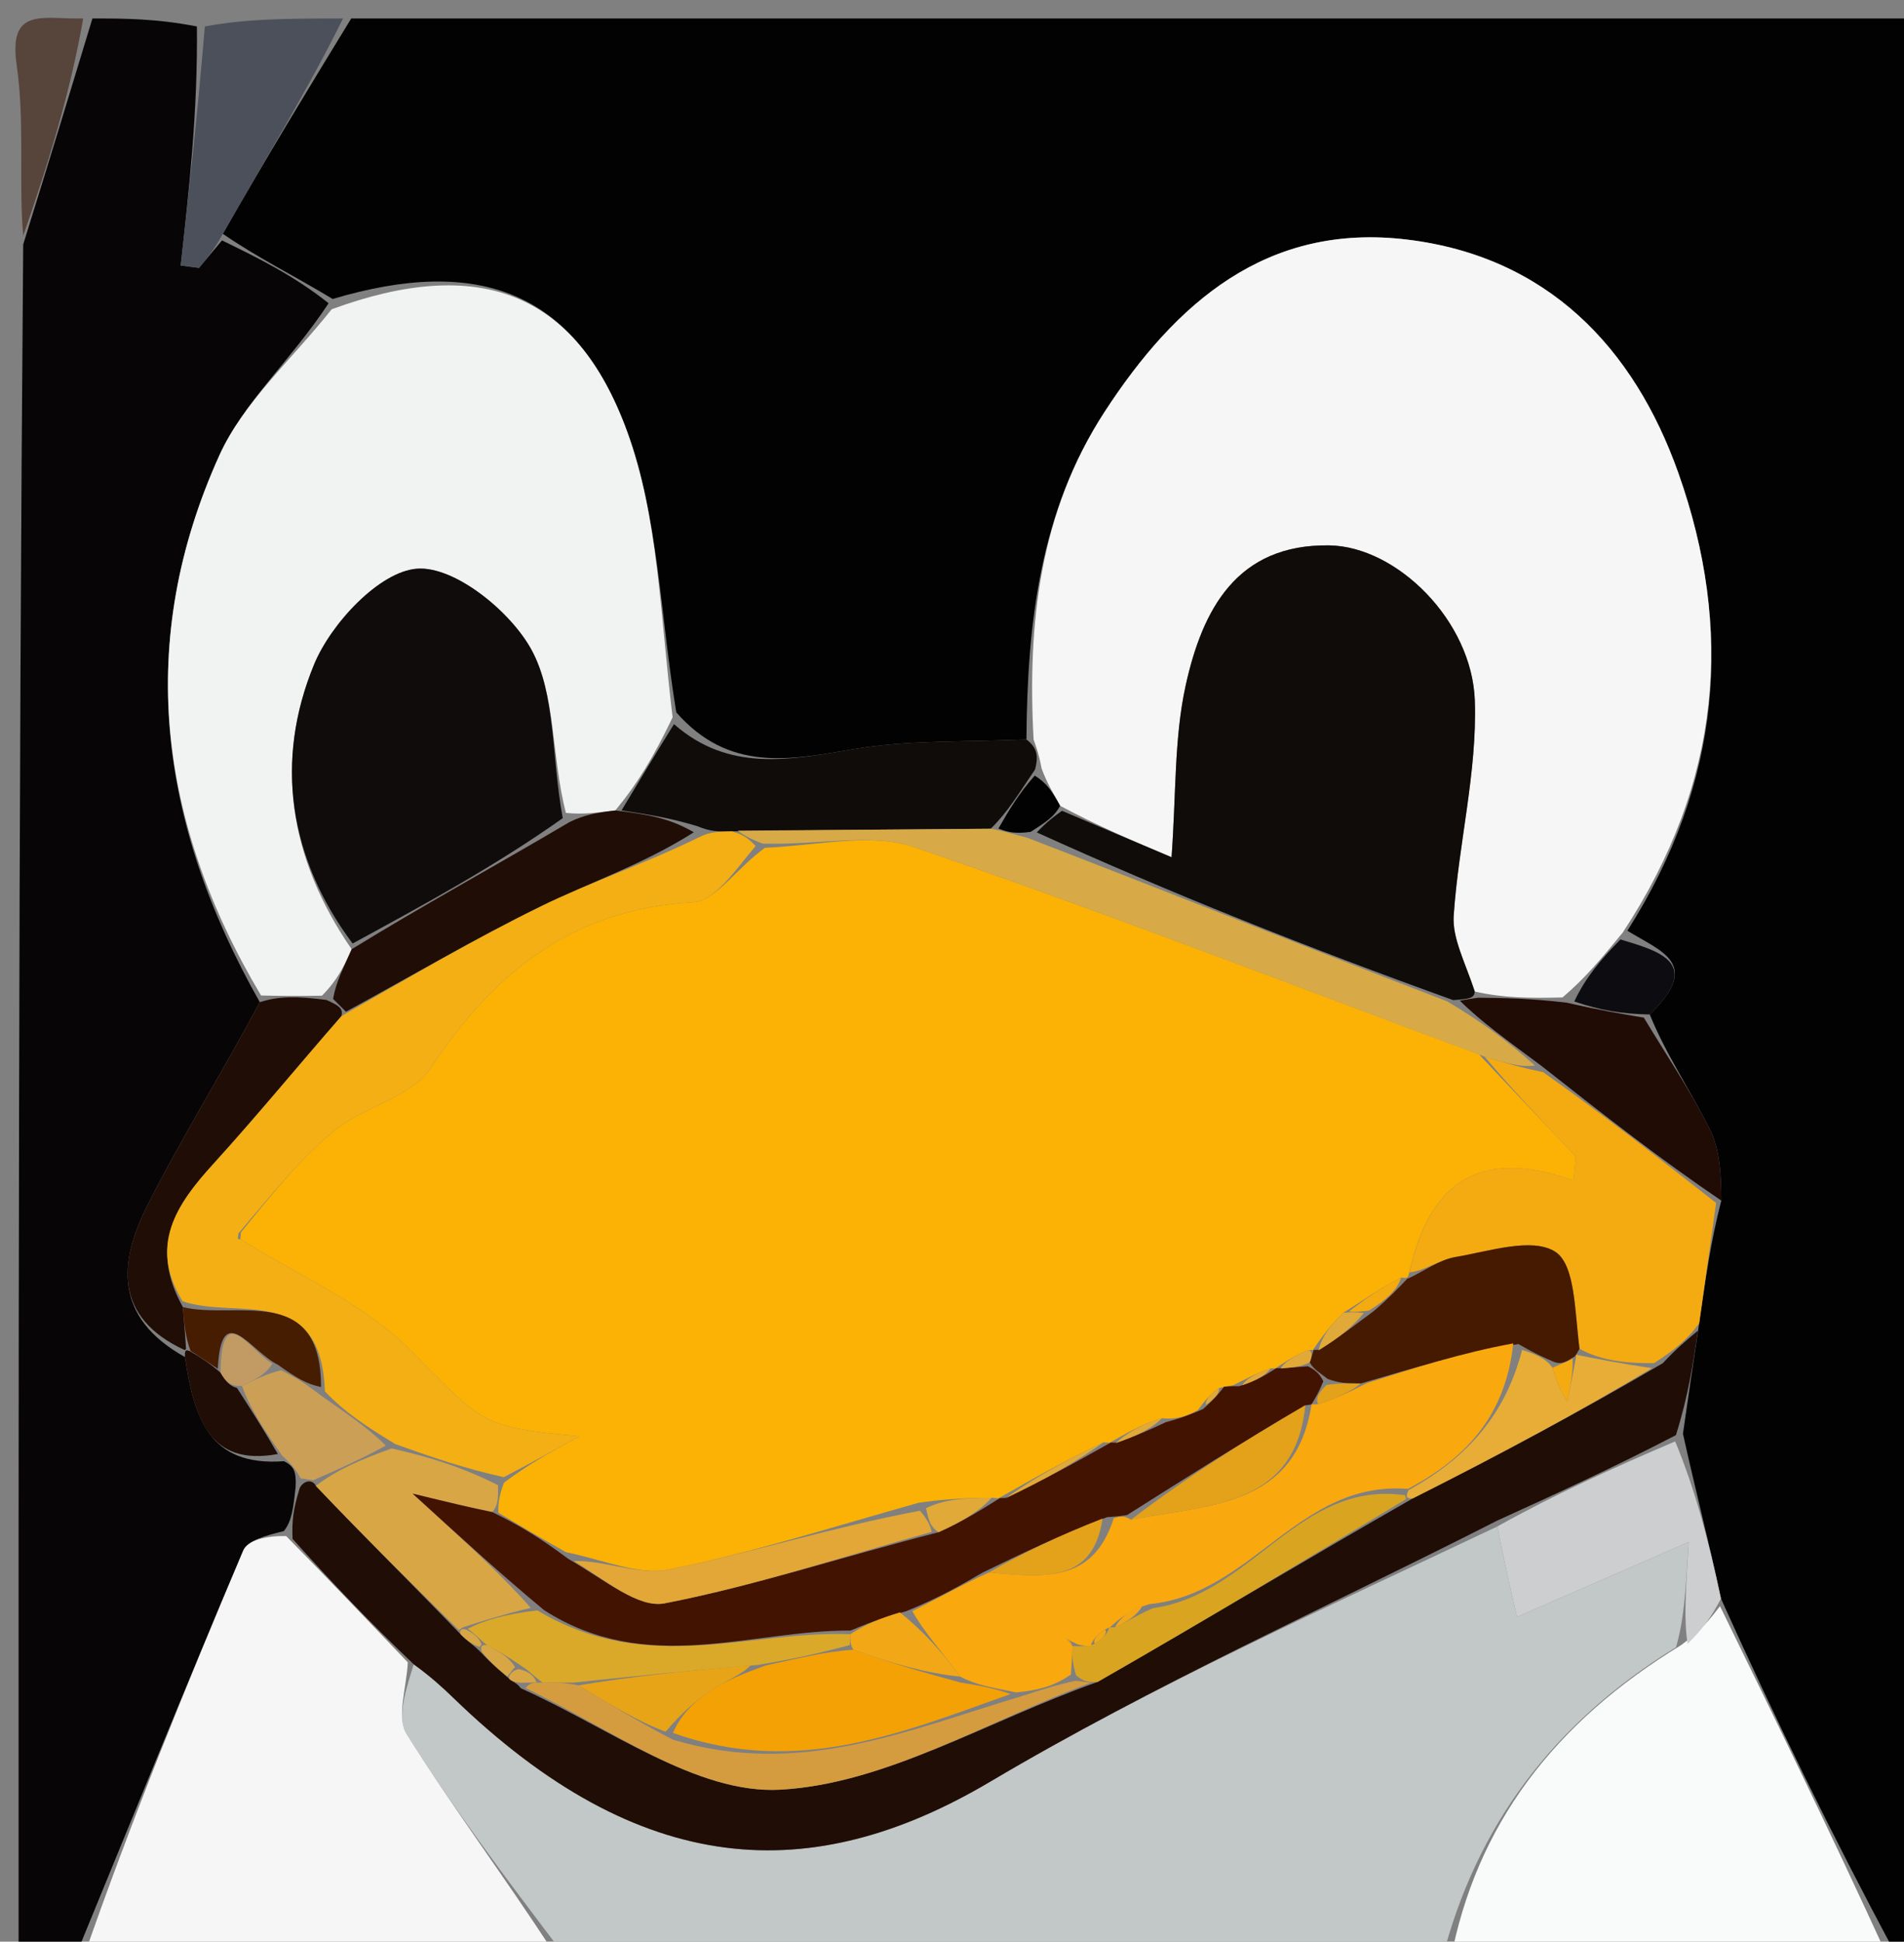 <svg version="1.1" id="Layer_1" xmlns="http://www.w3.org/2000/svg" xmlns:xlink="http://www.w3.org/1999/xlink" x="0px" y="0px"
	 width="100%" viewBox="0 0 103 105" enable-background="new 0 0 103 105" xml:space="preserve">
<rect x="0" y="0" width="103" height="105" fill="#808080" stroke="none"/>
<path fill="#020203" opacity="1" stroke="none" 
	d="
M19,1 
	C47.333,1 75.667,1 104,1 
	C104,34.667 104.011,68.333 103.958,102 
	C103.956,103.334 103.333,104.667 102.527,105.635 
	C99.051,99.132 96.048,92.995 93.099,86.45 
	C92.436,83.32 91.718,80.595 91.042,77.533 
	C91.34,75.449 91.597,73.703 91.919,71.566 
	C92.268,69.133 92.552,67.092 93.116,64.926 
	C93.112,63.549 93.049,62.186 92.493,61.068 
	C91.455,58.981 90.13,57.035 89.246,54.861 
	C92.098,52.088 89.846,51.461 88.037,50.331 
	C93.151,42.285 93.773,34 90.799,25.594 
	C88.387,18.778 83.687,13.871 76.119,12.956 
	C68.526,12.037 63.592,16.375 59.755,22.272 
	C56.24,27.672 55.573,33.737 55.527,39.989 
	C52.144,40.134 49.102,40.011 46.167,40.512 
	C42.719,41.101 39.439,41.769 36.585,38.524 
	C35.704,33.195 35.618,27.971 33.926,23.334 
	C31.147,15.72 25.867,13.819 17.998,16.169 
	C15.89,14.896 13.95,13.948 12.055,12.644 
	C14.401,8.526 16.7,4.763 19,1 
z"/>
<path fill="#070506" opacity="1" stroke="none" 
	d="
M12.01,13 
	C13.95,13.948 15.89,14.896 17.776,16.4 
	C15.732,19.499 13.154,21.776 11.862,24.634 
	C7.326,34.668 8.541,44.471 14.055,54.196 
	C11.963,58.104 9.795,61.575 7.959,65.214 
	C6.43,68.242 6.152,71.239 10.005,73.386 
	C10.506,76.695 11.308,79.315 15.364,79.019 
	C15.888,79.284 16.037,79.551 15.992,80.411 
	C15.863,81.597 15.781,82.274 15.354,82.798 
	C14.374,83.043 13.393,83.295 13.154,83.86 
	C10.041,91.214 7.034,98.613 4,106 
	C3.005,106 2.009,106 1.007,106 
	C1,75.312 1,44.625 1.255,13.219 
	C2.674,8.667 3.837,4.834 5,1 
	C6.714,1 8.429,1 10.652,1.431 
	C10.699,6.027 10.237,10.193 9.775,14.358 
	C10.104,14.401 10.434,14.444 10.764,14.486 
	C11.179,13.991 11.594,13.495 12.01,13 
z"/>
<path fill="#C2C7C7" opacity="1" stroke="none" 
	d="
M78,106 
	C62.312,106 46.625,106 30.459,105.645 
	C27.29,101.473 24.475,97.734 22.002,93.782 
	C21.425,92.86 22.009,91.21 22.382,90.003 
	C23.311,90.677 23.924,91.236 24.52,91.813 
	C34.677,101.649 43.92,102.062 53.567,96.349 
	C62.404,91.116 71.838,86.892 81.003,82.547 
	C81.371,84.47 81.745,86.071 82.064,87.438 
	C85.527,85.928 88.042,84.832 91.353,83.389 
	C91.182,86.171 91.094,87.595 90.667,89.08 
	C84.035,93.164 79.847,98.727 78,106 
z"/>
<path fill="#F6F6F7" opacity="1" stroke="none" 
	d="
M22.059,89.895 
	C22.009,91.21 21.425,92.86 22.002,93.782 
	C24.475,97.734 27.29,101.473 29.99,105.645 
	C21.646,106 13.292,106 4.469,106 
	C7.034,98.613 10.041,91.214 13.154,83.86 
	C13.393,83.295 14.374,83.043 15.484,83.069 
	C17.992,85.626 20.025,87.761 22.059,89.895 
z"/>
<path fill="#F9FAFA" opacity="1" stroke="none" 
	d="
M78.469,106 
	C79.847,98.727 84.035,93.164 90.951,88.959 
	C92.065,88.137 92.555,87.497 93.045,86.857 
	C96.048,92.995 99.051,99.132 102.027,105.635 
	C94.312,106 86.625,106 78.469,106 
z"/>
<path fill="#4B505A" opacity="1" stroke="none" 
	d="
M12.055,12.644 
	C11.594,13.495 11.179,13.991 10.764,14.486 
	C10.434,14.444 10.104,14.401 9.775,14.358 
	C10.237,10.193 10.699,6.027 11.081,1.431 
	C13.371,1 15.741,1 18.556,1 
	C16.7,4.763 14.401,8.526 12.055,12.644 
z"/>
<path fill="#57443A" opacity="1" stroke="none" 
	d="
M4.5,1 
	C3.837,4.834 2.674,8.667 1.255,12.75 
	C1,9.833 1.351,6.616 0.902,3.514 
	C0.443,0.337 2.346,1.048 4.5,1 
z"/>
<path fill="#F6F6F6" opacity="1" stroke="none" 
	d="
M55.915,39.997 
	C55.573,33.737 56.24,27.672 59.755,22.272 
	C63.592,16.375 68.526,12.037 76.119,12.956 
	C83.687,13.871 88.387,18.778 90.799,25.594 
	C93.773,34 93.151,42.285 87.783,50.433 
	C86.585,51.895 85.761,52.885 84.527,53.939 
	C82.732,53.986 81.348,53.97 79.782,53.622 
	C79.258,52.029 78.556,50.742 78.64,49.508 
	C78.902,45.627 79.912,41.75 79.784,37.9 
	C79.638,33.553 75.554,29.561 71.931,29.494 
	C66.886,29.401 65.037,33.002 64.141,37.068 
	C63.513,39.916 63.629,42.928 63.377,46.357 
	C61.307,45.48 59.379,44.663 57.349,43.576 
	C56.943,42.829 56.638,42.353 56.345,41.549 
	C56.21,40.813 56.062,40.405 55.915,39.997 
z"/>
<path fill="#F1F2F2" opacity="1" stroke="none" 
	d="
M14.121,53.833 
	C8.541,44.471 7.326,34.668 11.862,24.634 
	C13.154,21.776 15.732,19.499 17.943,16.725 
	C25.867,13.819 31.147,15.72 33.926,23.334 
	C35.618,27.971 35.704,33.195 36.386,38.791 
	C35.381,40.894 34.501,42.36 33.287,43.827 
	C32.294,43.942 31.635,44.056 30.611,43.96 
	C29.816,40.841 30.071,37.561 28.751,35.139 
	C27.612,33.047 24.587,30.609 22.568,30.753 
	C20.542,30.897 17.908,33.705 16.987,35.942 
	C14.851,41.13 15.606,46.378 19.023,51.333 
	C18.576,52.358 18.182,53.073 17.422,53.842 
	C16.078,53.875 15.1,53.854 14.121,53.833 
z"/>
<path fill="#200E06" opacity="1" stroke="none" 
	d="
M22.382,90.003 
	C20.025,87.761 17.992,85.626 15.828,83.221 
	C15.781,82.274 15.863,81.597 16.219,80.452 
	C16.493,79.984 16.951,80.046 17.085,80.352 
	C19.755,83.158 22.291,85.657 24.927,88.388 
	C25.317,88.782 25.607,88.943 26.017,89.357 
	C26.575,89.961 27.011,90.311 27.554,90.79 
	C27.662,90.919 27.985,91.009 28.169,91.294 
	C32.976,93.455 37.689,97.024 42.198,96.782 
	C47.891,96.477 53.416,93.065 59.375,90.956 
	C65.176,87.636 70.617,84.352 76.439,81.023 
	C81.159,78.648 85.497,76.32 89.951,73.719 
	C90.663,72.95 91.259,72.453 91.854,71.957 
	C91.597,73.703 91.34,75.449 90.662,77.609 
	C87.163,79.424 84.086,80.824 81.009,82.224 
	C71.838,86.892 62.404,91.116 53.567,96.349 
	C43.92,102.062 34.677,101.649 24.52,91.813 
	C23.924,91.236 23.311,90.677 22.382,90.003 
z"/>
<path fill="#F4AA11" opacity="1" stroke="none" 
	d="
M91.919,71.566 
	C91.259,72.453 90.663,72.95 89.482,73.714 
	C87.68,73.74 86.464,73.5 85.447,72.939 
	C85.181,70.901 85.222,68.368 84.117,67.681 
	C82.862,66.901 80.562,67.667 78.752,67.973 
	C77.85,68.125 77.028,68.748 76.253,68.803 
	C77.341,63.922 80.037,62.024 85.119,63.835 
	C85.159,63.404 85.198,62.974 85.238,62.543 
	C83.493,60.701 81.749,58.859 80.313,57.143 
	C81.456,57.5 82.292,57.73 83.481,57.982 
	C86.835,60.353 89.835,62.702 92.835,65.051 
	C92.552,67.092 92.268,69.133 91.919,71.566 
z"/>
<path fill="#100C09" opacity="1" stroke="none" 
	d="
M33.622,43.827 
	C34.501,42.36 35.381,40.894 36.46,39.16 
	C39.439,41.769 42.719,41.101 46.167,40.512 
	C49.102,40.011 52.144,40.134 55.527,39.989 
	C56.062,40.405 56.21,40.813 55.99,41.616 
	C55.085,42.943 54.548,43.875 53.596,44.815 
	C48.757,44.855 44.332,44.888 39.589,44.957 
	C38.846,44.98 38.42,44.967 37.725,44.678 
	C36.178,44.21 34.9,44.019 33.622,43.827 
z"/>
<path fill="#CCCECF" opacity="1" stroke="none" 
	d="
M81.003,82.547 
	C84.086,80.824 87.163,79.424 90.621,77.947 
	C91.718,80.595 92.436,83.32 93.099,86.45 
	C92.555,87.497 92.065,88.137 91.291,88.898 
	C91.094,87.595 91.182,86.171 91.353,83.389 
	C88.042,84.832 85.527,85.928 82.064,87.438 
	C81.745,86.071 81.371,84.47 81.003,82.547 
z"/>
<path fill="#200C05" opacity="1" stroke="none" 
	d="
M93.116,64.926 
	C89.835,62.702 86.835,60.353 83.39,57.644 
	C81.511,56.248 80.076,55.213 78.971,54.112 
	C79.521,54.015 79.742,53.984 79.964,53.953 
	C81.348,53.97 82.732,53.986 84.754,54.222 
	C86.569,54.637 87.747,54.834 88.925,55.03 
	C90.13,57.035 91.455,58.981 92.493,61.068 
	C93.049,62.186 93.112,63.549 93.116,64.926 
z"/>
<path fill="#0D0D11" opacity="1" stroke="none" 
	d="
M89.246,54.861 
	C87.747,54.834 86.569,54.637 85.164,54.158 
	C85.761,52.885 86.585,51.895 87.664,50.803 
	C89.846,51.461 92.098,52.088 89.246,54.861 
z"/>
<path fill="#200E06" opacity="1" stroke="none" 
	d="
M14.055,54.196 
	C15.1,53.854 16.078,53.875 17.654,54.073 
	C18.405,54.404 18.559,54.558 18.472,54.949 
	C16,57.784 13.826,60.433 11.522,62.964 
	C9.526,65.157 8.04,67.364 9.894,70.685 
	C9.971,71.649 10.029,72.291 10.063,72.952 
	C10.039,72.97 9.991,73.009 9.991,73.009 
	C6.152,71.239 6.43,68.242 7.959,65.214 
	C9.795,61.575 11.963,58.104 14.055,54.196 
z"/>
<path fill="#CC9F57" opacity="1" stroke="none" 
	d="
M16.951,80.046 
	C16.951,80.046 16.493,79.984 16.266,79.943 
	C16.037,79.551 15.888,79.284 15.255,78.711 
	C14.221,77.233 13.521,76.145 13.092,74.953 
	C13.875,74.577 14.387,74.304 15.202,74.1 
	C16.025,74.503 16.545,74.837 17.275,75.403 
	C18.677,76.403 19.87,77.17 20.869,78.177 
	C19.434,78.96 18.193,79.503 16.951,80.046 
z"/>
<path fill="#200E06" opacity="1" stroke="none" 
	d="
M12.82,75.057 
	C13.521,76.145 14.221,77.233 15.03,78.63 
	C11.308,79.315 10.506,76.695 10.005,73.386 
	C9.991,73.009 10.039,72.97 10.283,73.073 
	C10.946,73.459 11.364,73.742 11.93,74.227 
	C12.228,74.753 12.475,74.963 12.82,75.057 
z"/>
<path fill="#100C09" opacity="1" stroke="none" 
	d="
M79.782,53.622 
	C79.742,53.984 79.521,54.015 78.614,54.085 
	C70.588,51.194 63.248,48.265 56.086,45.015 
	C56.66,44.411 57.055,44.129 57.45,43.846 
	C59.379,44.663 61.307,45.48 63.377,46.357 
	C63.629,42.928 63.513,39.916 64.141,37.068 
	C65.037,33.002 66.886,29.401 71.931,29.494 
	C75.554,29.561 79.638,33.553 79.784,37.9 
	C79.912,41.75 78.902,45.627 78.64,49.508 
	C78.556,50.742 79.258,52.029 79.782,53.622 
z"/>
<path fill="#020203" opacity="1" stroke="none" 
	d="
M57.349,43.576 
	C57.055,44.129 56.66,44.411 55.757,44.984 
	C54.836,45.119 54.423,44.963 54.011,44.807 
	C54.548,43.875 55.085,42.943 55.977,41.943 
	C56.638,42.353 56.943,42.829 57.349,43.576 
z"/>
<path fill="#0F0C0B" opacity="1" stroke="none" 
	d="
M19.075,51.023 
	C15.606,46.378 14.851,41.13 16.987,35.942 
	C17.908,33.705 20.542,30.897 22.568,30.753 
	C24.587,30.609 27.612,33.047 28.751,35.139 
	C30.071,37.561 29.816,40.841 30.443,44.244 
	C26.786,46.834 22.93,48.928 19.075,51.023 
z"/>
<path fill="#200E06" opacity="1" stroke="none" 
	d="
M19.023,51.333 
	C22.93,48.928 26.786,46.834 30.809,44.455 
	C31.635,44.056 32.294,43.942 33.287,43.827 
	C34.9,44.019 36.178,44.21 37.532,45.008 
	C34.816,46.736 31.947,47.7 29.251,49.019 
	C25.668,50.772 22.22,52.801 18.714,54.712 
	C18.559,54.558 18.405,54.404 18.019,54.019 
	C18.182,53.073 18.576,52.358 19.023,51.333 
z"/>
<path fill="#D59C3F" opacity="1" stroke="none" 
	d="
M59.014,90.993 
	C53.416,93.065 47.891,96.477 42.198,96.782 
	C37.689,97.024 32.976,93.455 28.429,91.285 
	C28.677,90.988 28.851,90.985 29.353,90.989 
	C30.12,90.994 30.559,90.993 31.293,91.143 
	C33.057,92.199 34.526,93.104 36.393,94.074 
	C43.171,96.126 48.98,93.622 55.187,91.749 
	C56.296,91.396 57.097,91.127 58.176,90.896 
	C58.641,90.954 58.828,90.973 59.014,90.993 
z"/>
<path fill="#D8A645" opacity="1" stroke="none" 
	d="
M17.085,80.352 
	C18.193,79.503 19.434,78.96 21.184,78.327 
	C23.439,78.832 25.186,79.426 26.942,80.317 
	C26.954,81.009 26.955,81.405 26.628,81.769 
	C25.36,81.51 24.42,81.281 22.323,80.772 
	C25.219,83.415 27.147,85.175 28.711,86.949 
	C27.267,87.296 26.186,87.629 25.032,88.004 
	C24.958,88.047 24.827,88.156 24.827,88.156 
	C22.291,85.657 19.755,83.158 17.085,80.352 
M24.582,85.514 
	C24.582,85.514 24.481,85.572 24.582,85.514 
z"/>
<path fill="#D9A420" opacity="1" stroke="none" 
	d="
M59.375,90.956 
	C58.828,90.973 58.641,90.954 58.211,90.593 
	C57.984,89.845 58.001,89.437 58.009,89.014 
	C58.001,89.001 58.029,89.018 58.272,89.02 
	C58.515,89.022 59.001,89.002 59.219,88.895 
	C59.709,88.591 59.9,88.334 60.01,88.01 
	C60.008,88.002 60.024,88.019 60.316,87.992 
	C61.074,87.648 61.539,87.331 62.365,86.969 
	C67.757,86.207 70.266,80.042 76.008,80.858 
	C76.041,80.923 76.058,81.069 76.058,81.069 
	C70.617,84.352 65.176,87.636 59.375,90.956 
z"/>
<path fill="#E7AD36" opacity="1" stroke="none" 
	d="
M85.248,73.259 
	C86.464,73.5 87.68,73.74 89.365,73.986 
	C85.497,76.32 81.159,78.648 76.439,81.023 
	C76.058,81.069 76.041,80.923 76.195,80.585 
	C79.47,78.775 81.457,76.413 82.34,73.001 
	C83.115,73.247 83.607,73.454 83.997,73.966 
	C84.191,74.78 84.486,75.289 84.782,75.798 
	C84.943,75.011 85.104,74.224 85.258,73.392 
	C85.25,73.348 85.248,73.259 85.248,73.259 
z"/>
<path fill="#D8A645" opacity="1" stroke="none" 
	d="
M27.447,90.661 
	C27.011,90.311 26.575,89.961 26.058,89.314 
	C25.978,89.018 26.055,88.927 26.345,88.97 
	C27.094,89.337 27.554,89.661 27.863,90.147 
	C27.713,90.309 27.447,90.661 27.447,90.661 
z"/>
<path fill="#D8A645" opacity="1" stroke="none" 
	d="
M25.937,89.061 
	C25.607,88.943 25.317,88.782 24.927,88.388 
	C24.827,88.156 24.958,88.047 25.228,88.124 
	C25.744,88.396 25.93,88.638 26.055,88.927 
	C26.055,88.927 25.978,89.018 25.937,89.061 
z"/>
<path fill="#D8A645" opacity="1" stroke="none" 
	d="
M29.024,90.982 
	C28.851,90.985 28.677,90.988 28.245,91 
	C27.985,91.009 27.662,90.919 27.554,90.79 
	C27.447,90.661 27.713,90.309 28.078,90.261 
	C28.708,90.416 28.902,90.671 29.024,90.982 
z"/>
<path fill="#FCB204" opacity="1" stroke="none" 
	d="
M26.956,81.8 
	C26.955,81.405 26.954,81.009 27.265,80.177 
	C28.601,79.179 29.624,78.617 31.346,77.671 
	C25.827,77.181 26.112,76.894 22.127,72.941 
	C19.604,70.439 16.078,68.948 13.001,67.002 
	C13,67 12.996,66.997 13.035,66.64 
	C14.723,64.561 16.237,62.678 18.061,61.168 
	C19.668,59.838 22.256,59.345 23.306,57.754 
	C26.754,52.528 31.004,49.164 37.499,48.786 
	C38.717,48.715 39.838,46.959 41.379,45.849 
	C44.333,45.71 47.143,45.022 49.449,45.809 
	C59.713,49.315 69.833,53.242 80.005,57.017 
	C81.749,58.859 83.493,60.701 85.238,62.543 
	C85.198,62.974 85.159,63.404 85.119,63.835 
	C80.037,62.024 77.341,63.922 76.245,68.791 
	C76.153,69.134 76.15,69.128 75.792,69.092 
	C74.615,69.676 73.796,70.297 72.66,70.994 
	C71.897,71.731 71.453,72.392 71.007,73.024 
	C71.004,72.996 71.057,73.017 70.744,73.011 
	C69.948,73.345 69.465,73.685 68.987,74.005 
	C68.992,73.984 69.034,73.995 68.731,73.999 
	C67.915,74.286 67.4,74.57 66.723,74.904 
	C66.559,74.956 66.218,74.988 65.937,75.064 
	C65.422,75.437 65.188,75.734 64.797,76.258 
	C64.113,76.626 63.587,76.768 62.86,76.695 
	C61.775,77.008 60.89,77.536 60.003,78.033 
	C60.002,78.002 60.059,78.026 59.682,78.003 
	C57.542,79.005 55.78,80.031 54.01,81.029 
	C54.002,81 54.046,81.04 53.644,80.994 
	C52.167,81.008 51.092,81.068 49.694,81.265 
	C44.985,82.593 40.637,83.98 36.19,84.874 
	C34.555,85.202 32.686,84.364 30.618,83.937 
	C29.193,83.144 28.075,82.472 26.956,81.8 
z"/>
<path fill="#D7AA47" opacity="1" stroke="none" 
	d="
M80.313,57.143 
	C69.833,53.242 59.713,49.315 49.449,45.809 
	C47.143,45.022 44.333,45.71 41.254,45.62 
	C40.471,45.322 40.189,45.122 39.907,44.921 
	C44.332,44.888 48.757,44.855 53.596,44.815 
	C54.423,44.963 54.836,45.119 55.578,45.306 
	C63.248,48.265 70.588,51.194 78.285,54.15 
	C80.076,55.213 81.511,56.248 83.037,57.622 
	C82.292,57.73 81.456,57.5 80.313,57.143 
z"/>
<path fill="#461A01" opacity="1" stroke="none" 
	d="
M84.099,73.662 
	C83.607,73.454 83.115,73.247 82.146,72.685 
	C79.092,73.153 76.515,73.975 73.615,74.817 
	C72.86,74.815 72.428,74.793 71.829,74.573 
	C71.36,74.212 71.059,74.048 70.85,73.673 
	C70.942,73.462 71.057,73.017 71.057,73.017 
	C71.057,73.017 71.004,72.996 71.331,72.995 
	C72.453,72.337 73.248,71.68 74.309,70.904 
	C75.1,70.233 75.625,69.68 76.15,69.128 
	C76.15,69.128 76.153,69.134 76.161,69.146 
	C77.028,68.748 77.85,68.125 78.752,67.973 
	C80.562,67.667 82.862,66.901 84.117,67.681 
	C85.222,68.368 85.181,70.901 85.447,72.939 
	C85.248,73.259 85.25,73.348 85.063,73.427 
	C84.648,73.709 84.389,73.761 84.099,73.662 
z"/>
<path fill="#F3AF14" opacity="1" stroke="none" 
	d="
M39.589,44.957 
	C40.189,45.122 40.471,45.322 40.878,45.751 
	C39.838,46.959 38.717,48.715 37.499,48.786 
	C31.004,49.164 26.754,52.528 23.306,57.754 
	C22.256,59.345 19.668,59.838 18.061,61.168 
	C16.237,62.678 14.723,64.561 12.905,66.692 
	C12.826,67.069 12.914,67.036 13.003,67.004 
	C16.078,68.948 19.604,70.439 22.127,72.941 
	C26.112,76.894 25.827,77.181 31.346,77.671 
	C29.624,78.617 28.601,79.179 27.255,79.881 
	C25.186,79.426 23.439,78.832 21.378,78.087 
	C19.87,77.17 18.677,76.403 17.576,75.241 
	C17.375,69.345 12.746,71.383 9.875,70.364 
	C8.04,67.364 9.526,65.157 11.522,62.964 
	C13.826,60.433 16,57.784 18.472,54.949 
	C22.22,52.801 25.668,50.772 29.251,49.019 
	C31.947,47.7 34.816,46.736 37.802,45.284 
	C38.42,44.967 38.846,44.98 39.589,44.957 
z"/>
<path fill="#471D02" opacity="1" stroke="none" 
	d="
M9.894,70.685 
	C12.746,71.383 17.375,69.345 17.367,75.008 
	C16.545,74.837 16.025,74.503 15.04,73.809 
	C13.522,73.047 11.973,70.237 11.782,74.025 
	C11.364,73.742 10.946,73.459 10.307,73.054 
	C10.029,72.291 9.971,71.649 9.894,70.685 
z"/>
<path fill="#C19B63" opacity="1" stroke="none" 
	d="
M11.93,74.227 
	C11.973,70.237 13.522,73.047 14.737,73.741 
	C14.387,74.304 13.875,74.577 13.092,74.953 
	C12.475,74.963 12.228,74.753 11.93,74.227 
z"/>
<path fill="#F9A80E" opacity="1" stroke="none" 
	d="
M73.938,74.797 
	C76.515,73.975 79.092,73.153 81.863,72.648 
	C81.457,76.413 79.47,78.775 76.162,80.519 
	C70.266,80.042 67.757,86.207 62.191,86.747 
	C61.11,87.052 60.567,87.535 60.024,88.019 
	C60.024,88.019 60.008,88.002 59.791,88.117 
	C59.303,88.428 59.112,88.685 59.001,89.002 
	C59.001,89.002 58.515,89.022 58.213,88.889 
	C57.83,88.708 57.749,88.659 57.669,88.611 
	C57.785,88.75 57.902,88.889 58.018,89.028 
	C58.001,89.437 57.984,89.845 57.933,90.555 
	C57.097,91.127 56.296,91.396 54.978,91.524 
	C53.638,91.254 52.816,91.125 51.944,90.669 
	C50.932,89.29 49.971,88.239 49.352,87.123 
	C50.846,86.387 51.998,85.715 53.494,85.038 
	C56.454,85.283 59.122,85.648 60.251,82.098 
	C60.655,81.99 60.819,81.957 61.186,82.182 
	C65.308,81.368 70.074,81.542 70.947,75.96 
	C70.968,75.964 70.961,75.922 71.311,75.943 
	C72.42,75.574 73.179,75.185 73.938,74.797 
z"/>
<path fill="#F4A106" opacity="1" stroke="none" 
	d="
M51.994,90.995 
	C52.816,91.125 53.638,91.254 54.67,91.608 
	C48.98,93.622 43.171,96.126 36.405,93.712 
	C36.865,92.635 37.675,91.927 38.569,91.351 
	C39.345,90.852 40.217,90.503 41.41,90.066 
	C43.173,89.685 44.572,89.325 46.168,89.21 
	C48.242,89.967 50.118,90.481 51.994,90.995 
z"/>
<path fill="#DBA929" opacity="1" stroke="none" 
	d="
M45.97,88.966 
	C44.572,89.325 43.173,89.685 40.959,90.04 
	C37.096,90.354 34.046,90.674 30.997,90.993 
	C30.559,90.993 30.12,90.994 29.353,90.989 
	C28.902,90.671 28.708,90.416 28.228,90.1 
	C27.554,89.661 27.094,89.337 26.345,88.97 
	C25.93,88.638 25.744,88.396 25.301,88.081 
	C26.186,87.629 27.267,87.296 29.069,87.088 
	C35.014,90.642 40.589,88.15 46.004,88.373 
	C45.992,88.571 45.97,88.966 45.97,88.966 
z"/>
<path fill="#E8A417" opacity="1" stroke="none" 
	d="
M31.293,91.143 
	C34.046,90.674 37.096,90.354 40.595,90.061 
	C40.217,90.503 39.345,90.852 38.569,91.351 
	C37.675,91.927 36.865,92.635 36.007,93.647 
	C34.526,93.104 33.057,92.199 31.293,91.143 
z"/>
<path fill="#431302" opacity="1" stroke="none" 
	d="
M46.015,88.176 
	C40.589,88.15 35.014,90.642 29.433,87.074 
	C27.147,85.175 25.219,83.415 22.323,80.772 
	C24.42,81.281 25.36,81.51 26.628,81.769 
	C28.075,82.472 29.193,83.144 30.736,84.295 
	C32.768,85.467 34.535,86.981 35.955,86.705 
	C40.838,85.754 45.599,84.177 50.766,82.861 
	C52.099,82.269 53.072,81.654 54.046,81.04 
	C54.046,81.04 54.002,81 54.369,81.008 
	C56.51,80.019 58.285,79.023 60.059,78.026 
	C60.059,78.026 60.002,78.002 60.346,78.015 
	C61.48,77.655 62.27,77.282 63.06,76.91 
	C63.587,76.768 64.113,76.626 65.082,76.197 
	C65.755,75.602 65.987,75.295 66.218,74.988 
	C66.218,74.988 66.559,74.956 67.038,74.962 
	C68.022,74.644 68.528,74.319 69.034,73.995 
	C69.034,73.995 68.992,73.984 69.284,73.984 
	C69.969,73.95 70.364,73.917 70.758,73.884 
	C71.059,74.048 71.36,74.212 71.587,74.7 
	C71.329,75.323 71.145,75.623 70.961,75.922 
	C70.961,75.922 70.968,75.964 70.633,75.993 
	C67.193,77.989 64.088,79.957 60.983,81.924 
	C60.819,81.957 60.655,81.99 59.884,82.046 
	C57.235,83.061 55.192,84.052 53.15,85.044 
	C51.998,85.715 50.846,86.387 49.029,87.129 
	C47.581,87.525 46.798,87.851 46.015,88.176 
z"/>
<path fill="#DBA929" opacity="1" stroke="none" 
	d="
M24.532,85.543 
	C24.481,85.572 24.582,85.514 24.532,85.543 
z"/>
<path fill="#F1A716" opacity="1" stroke="none" 
	d="
M60.316,87.992 
	C60.567,87.535 61.11,87.052 61.829,86.792 
	C61.539,87.331 61.074,87.648 60.316,87.992 
z"/>
<path fill="#F1A716" opacity="1" stroke="none" 
	d="
M59.219,88.895 
	C59.112,88.685 59.303,88.428 59.793,88.124 
	C59.9,88.334 59.709,88.591 59.219,88.895 
z"/>
<path fill="#F4AA11" opacity="1" stroke="none" 
	d="
M83.997,73.966 
	C84.389,73.761 84.648,73.709 85.071,73.471 
	C85.104,74.224 84.943,75.011 84.782,75.798 
	C84.486,75.289 84.191,74.78 83.997,73.966 
z"/>
<path fill="#E2A736" opacity="1" stroke="none" 
	d="
M50.406,82.838 
	C45.599,84.177 40.838,85.754 35.955,86.705 
	C34.535,86.981 32.768,85.467 31.042,84.416 
	C32.686,84.364 34.555,85.202 36.19,84.874 
	C40.637,83.98 44.985,82.593 49.773,81.696 
	C50.251,82.273 50.329,82.555 50.406,82.838 
z"/>
<path fill="#E0A938" opacity="1" stroke="none" 
	d="
M59.682,78.003 
	C58.285,79.023 56.51,80.019 54.377,81.037 
	C55.78,80.031 57.542,79.005 59.682,78.003 
z"/>
<path fill="#F4AA11" opacity="1" stroke="none" 
	d="
M75.792,69.092 
	C75.625,69.68 75.1,70.233 74.042,70.882 
	C73.333,70.959 73.155,70.938 72.978,70.917 
	C73.796,70.297 74.615,69.676 75.792,69.092 
z"/>
<path fill="#E0A938" opacity="1" stroke="none" 
	d="
M72.66,70.994 
	C73.155,70.938 73.333,70.959 73.777,71.002 
	C73.248,71.68 72.453,72.337 71.334,73.023 
	C71.453,72.392 71.897,71.731 72.66,70.994 
z"/>
<path fill="#E0A938" opacity="1" stroke="none" 
	d="
M62.86,76.695 
	C62.27,77.282 61.48,77.655 60.348,78.046 
	C60.89,77.536 61.775,77.008 62.86,76.695 
z"/>
<path fill="#E0A938" opacity="1" stroke="none" 
	d="
M50.766,82.861 
	C50.329,82.555 50.251,82.273 50.095,81.559 
	C51.092,81.068 52.167,81.008 53.644,80.994 
	C53.072,81.654 52.099,82.269 50.766,82.861 
z"/>
<path fill="#E0A938" opacity="1" stroke="none" 
	d="
M70.85,73.673 
	C70.364,73.917 69.969,73.95 69.279,74.005 
	C69.465,73.685 69.948,73.345 70.744,73.011 
	C71.057,73.017 70.942,73.462 70.85,73.673 
z"/>
<path fill="#E0A938" opacity="1" stroke="none" 
	d="
M68.731,73.999 
	C68.528,74.319 68.022,74.644 67.201,74.91 
	C67.4,74.57 67.915,74.286 68.731,73.999 
z"/>
<path fill="#E0A938" opacity="1" stroke="none" 
	d="
M65.937,75.064 
	C65.987,75.295 65.755,75.602 65.239,75.97 
	C65.188,75.734 65.422,75.437 65.937,75.064 
z"/>
<path fill="#E3A219" opacity="1" stroke="none" 
	d="
M71.311,75.943 
	C71.145,75.623 71.329,75.323 71.755,74.897 
	C72.428,74.793 72.86,74.815 73.615,74.817 
	C73.179,75.185 72.42,75.574 71.311,75.943 
z"/>
<path fill="#FCB204" opacity="1" stroke="none" 
	d="
M13.001,67.002 
	C12.914,67.036 12.826,67.069 12.867,67.05 
	C12.996,66.997 13,67 13.001,67.002 
z"/>
<path fill="#E3A219" opacity="1" stroke="none" 
	d="
M61.186,82.182 
	C64.088,79.957 67.193,77.989 70.612,75.989 
	C70.074,81.542 65.308,81.368 61.186,82.182 
z"/>
<path fill="#F1A716" opacity="1" stroke="none" 
	d="
M46.004,88.373 
	C46.798,87.851 47.581,87.525 48.687,87.194 
	C49.971,88.239 50.932,89.29 51.944,90.669 
	C50.118,90.481 48.242,89.967 46.168,89.21 
	C45.97,88.966 45.992,88.571 46.004,88.373 
z"/>
<path fill="#E3A219" opacity="1" stroke="none" 
	d="
M53.494,85.038 
	C55.192,84.052 57.235,83.061 59.644,82.121 
	C59.122,85.648 56.454,85.283 53.494,85.038 
z"/>
<path fill="#F1A716" opacity="1" stroke="none" 
	d="
M58.009,89.014 
	C57.902,88.889 57.785,88.75 57.669,88.611 
	C57.749,88.659 57.83,88.708 57.97,88.887 
	C58.029,89.018 58.001,89.001 58.009,89.014 
z"/>
</svg>